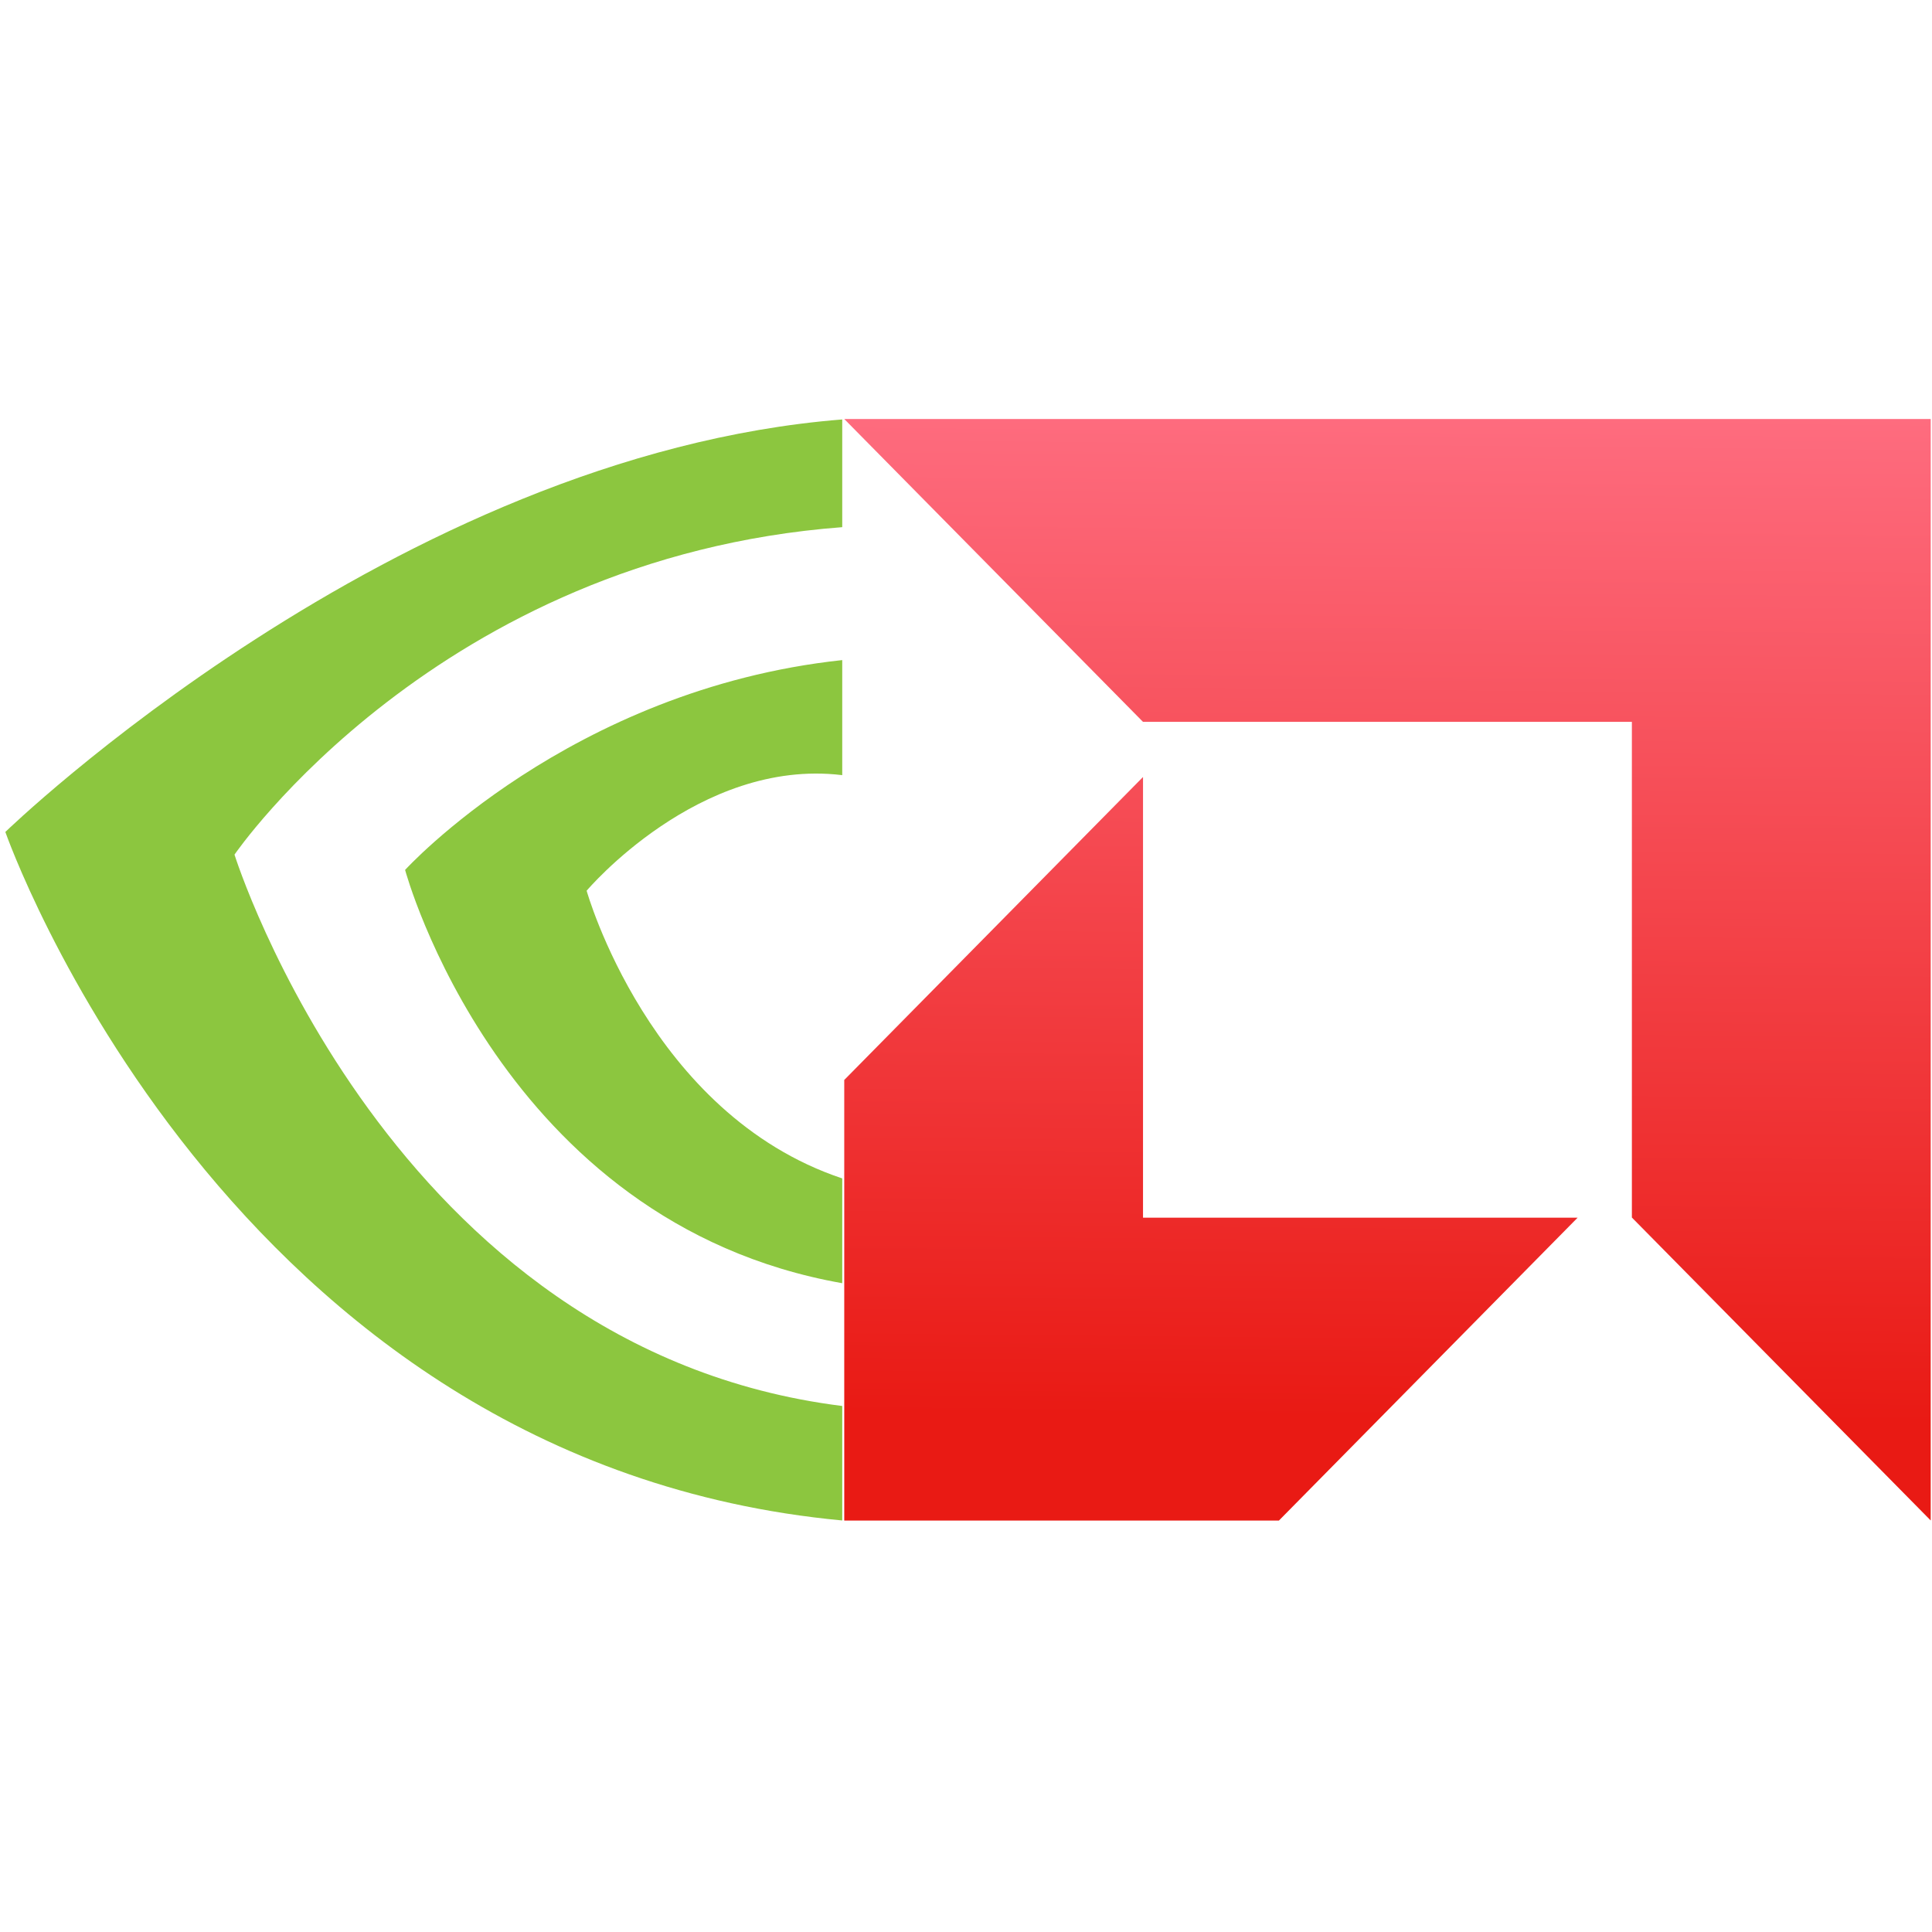 <?xml version="1.0" encoding="utf-8"?>
<svg viewBox="0 0 500 500" xmlns="http://www.w3.org/2000/svg">
  <defs>
    <linearGradient id="grad1" x1="404.48" y1="532.08" x2="404.68" y2="510.92" gradientUnits="userSpaceOnUse" gradientTransform="matrix(1.05, 0, 0, 1.073, -238.977, -337.191)">
      <stop offset="0" stop-color="#e91a14"/>
      <stop offset="1" stop-color="#ff7084"/>
    </linearGradient>
  </defs>
  <g transform="matrix(12.093, 0, 0, 11.995, -1905.803, -2436.845)" style="">
    <path id="path24" style="fill:#8cc63f;fill-opacity:1;fill-rule:nonzero;stroke:none;stroke-width:0.154" d="M 162.614 221.594 C 162.614 221.594 166.954 215.19 175.62 214.529 L 175.62 212.205 C 166.022 212.976 157.71 221.105 157.71 221.105 C 157.71 221.105 162.417 234.714 175.62 235.96 L 175.62 233.49 C 165.932 232.272 162.614 221.594 162.614 221.594 M 175.62 228.58 L 175.62 230.841 C 168.297 229.536 166.265 221.924 166.265 221.924 C 166.265 221.924 169.781 218.029 175.62 217.397 L 175.62 219.88 C 175.616 219.88 175.612 219.878 175.609 219.878 C 172.545 219.51 170.15 222.373 170.15 222.373 C 170.15 222.373 171.492 227.192 175.62 228.58"/>
    <path d="M 175.661 212.193 L 182.056 218.729 L 192.519 218.729 L 192.519 229.424 L 198.914 235.96 L 198.914 212.195 L 175.663 212.195 M 182.057 219.919 L 175.663 226.456 L 175.663 235.962 L 184.965 235.962 L 191.358 229.427 L 182.057 229.427 L 182.057 219.919" fill="url(#grad1)" fill-rule="evenodd" style=""/>
  </g>
</svg>